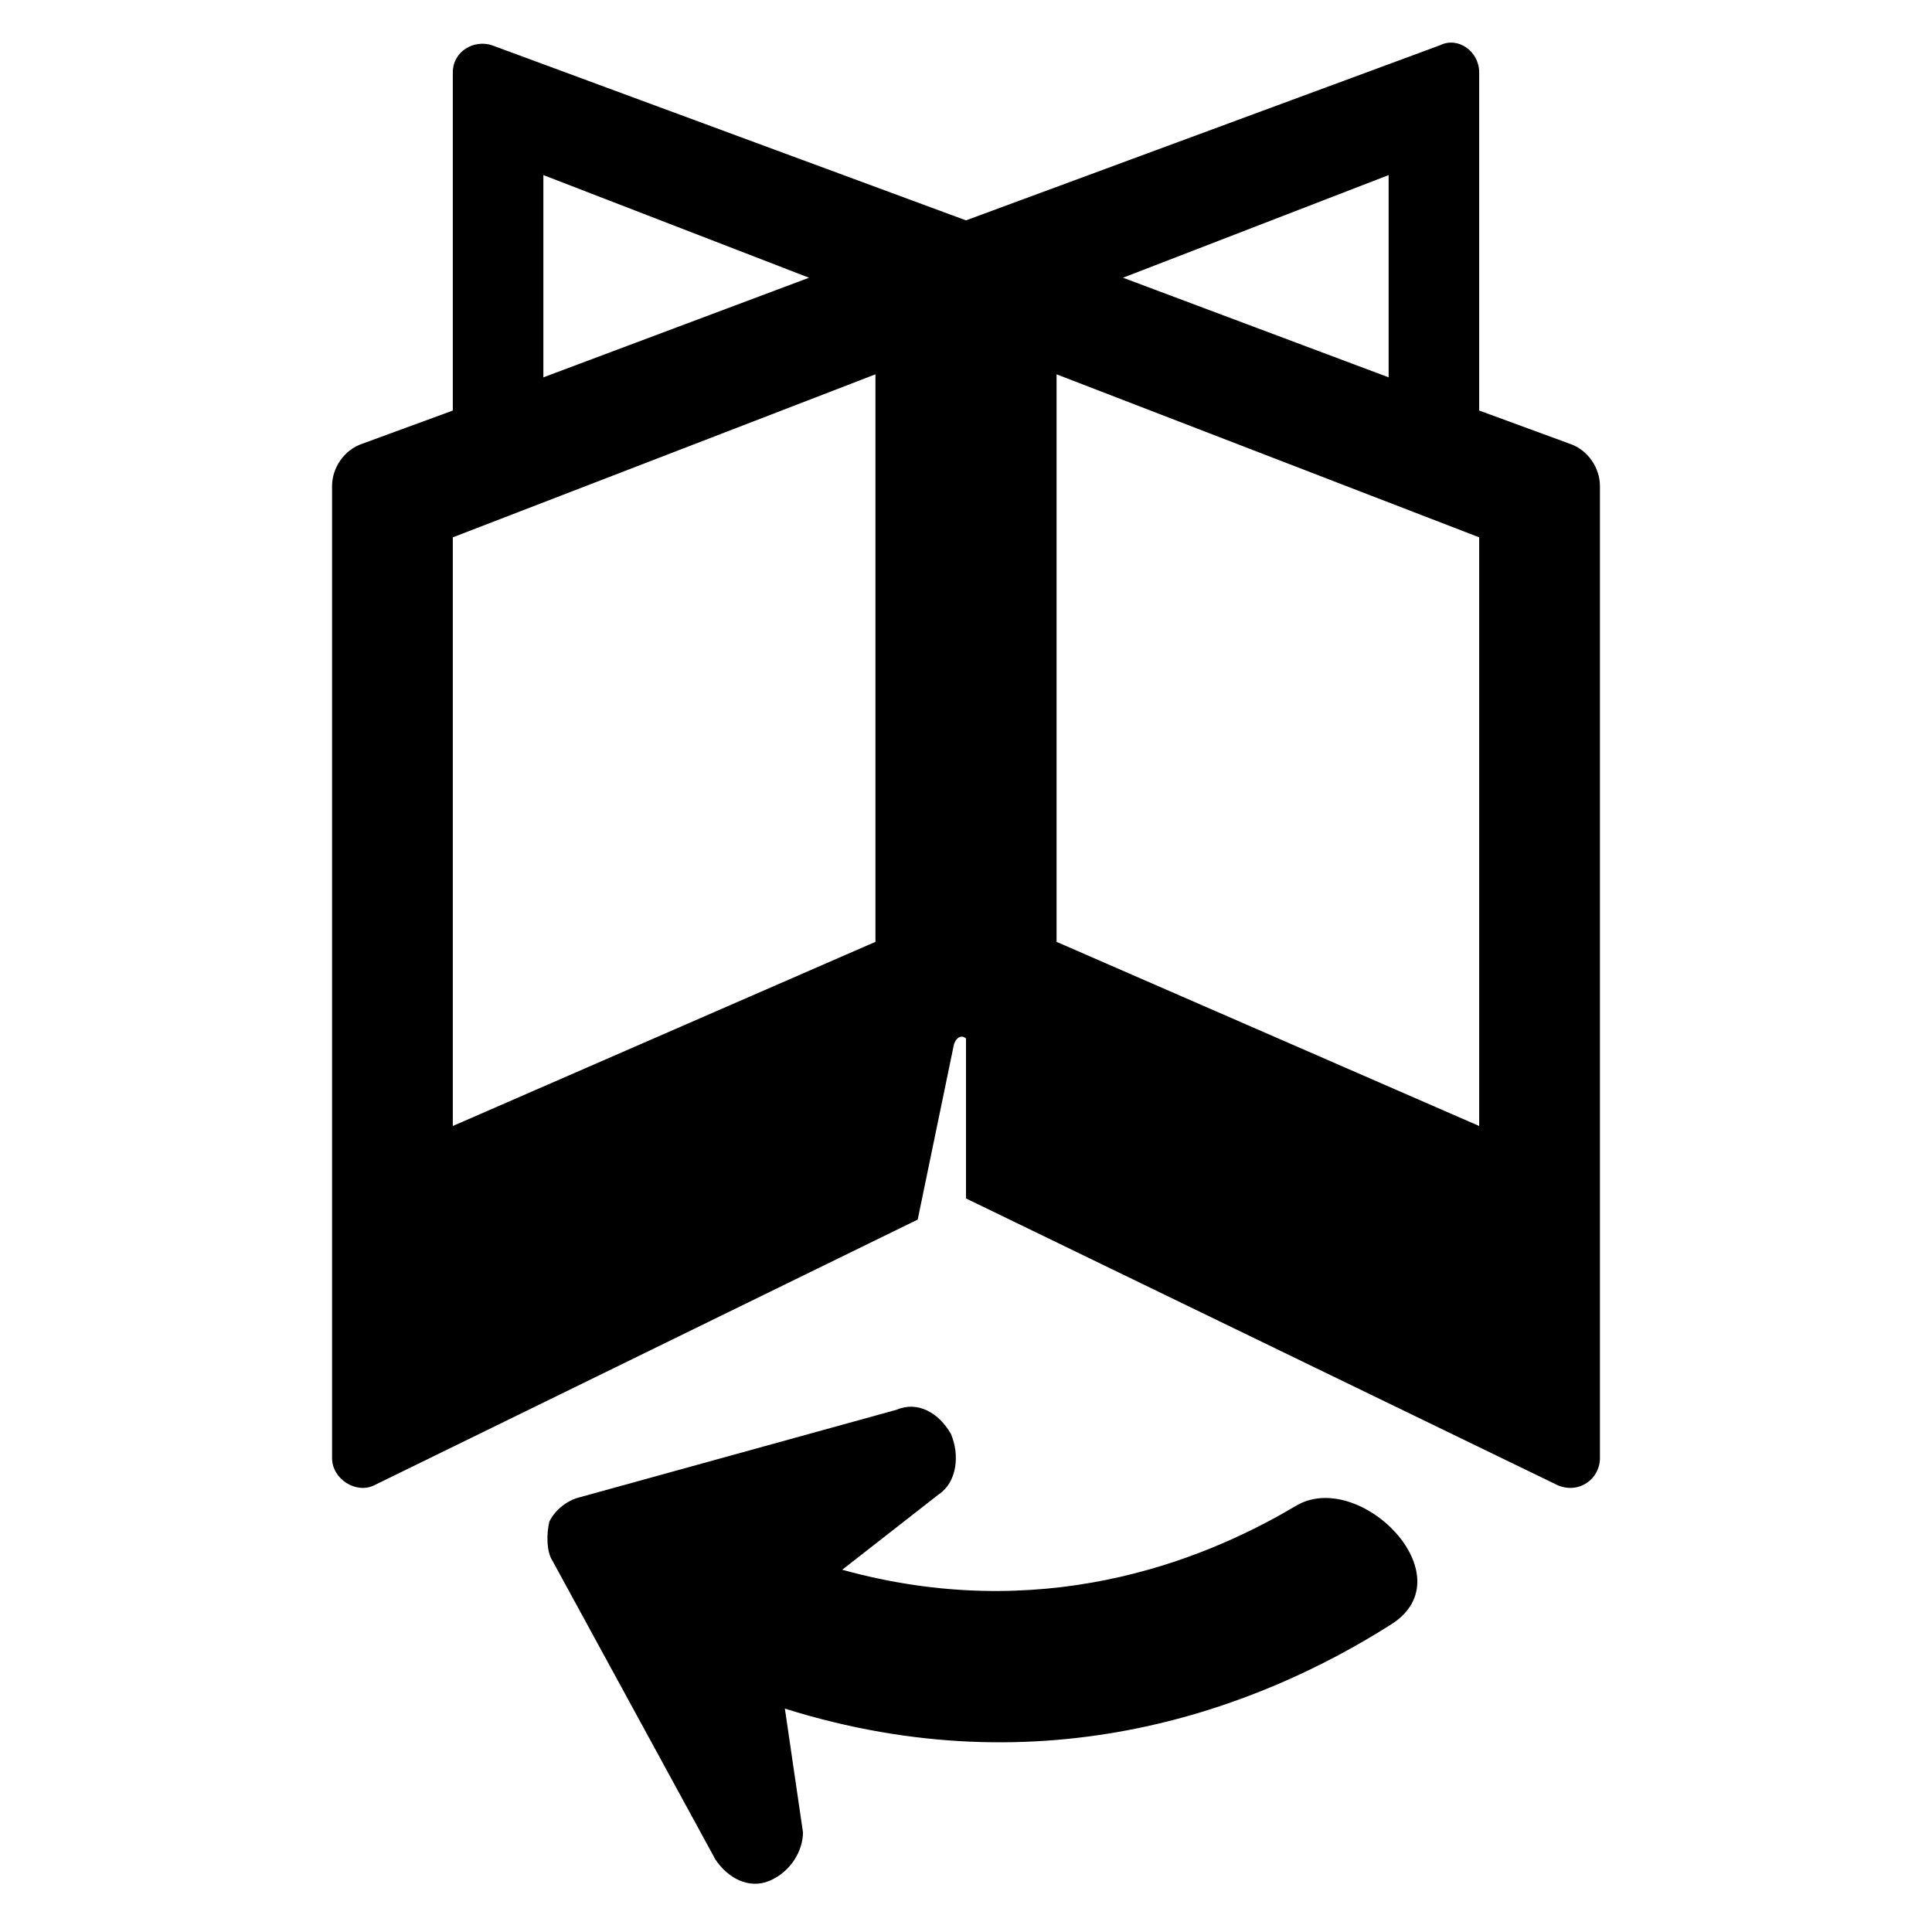 <svg enable-background="new 0 0 64 64" viewBox="0 0 64 64" xmlns="http://www.w3.org/2000/svg"><path d="m0 0h64v64h-64z" fill="none"/><path d="m52 14.7-3-1.1v-11.2c0-.7-.7-1.2-1.3-.9l-15.7 5.8-15.7-5.8c-.6-.2-1.3.2-1.3.9v11.2l-3 1.1c-.6.2-1 .8-1 1.4v32.2c0 .7.8 1.2 1.4.9l18-8.8 1.2-5.8c.1-.3.3-.3.4-.2v5.3l19.6 9.5c.7.3 1.4-.2 1.4-.9v-32.2c0-.6-.4-1.2-1-1.4zm-34-8.9 8.8 3.4-8.8 3.3zm11 25.4-14 6.1v-19.5l14-5.4zm17-25.4v6.7l-8.8-3.3zm3 31.5-14-6.1v-18.8l14 5.4z"/><path d="m42.9 49.9c-3.2 1.9-8.5 3.9-15 2.1l3.2-2.5c.6-.4.7-1.3.4-2-.4-.7-1.1-1.1-1.8-.8l-10.5 2.9c-.4.1-.8.4-1 .8-.1.4-.1 1 .1 1.3l5.4 9.9c.4.6 1.1 1 1.8.7s1.1-1 1.1-1.6l-.6-4.1c8.6 2.7 15.7 0 20.1-2.8 2.5-1.6-1.1-5.2-3.2-3.9z"/></svg>